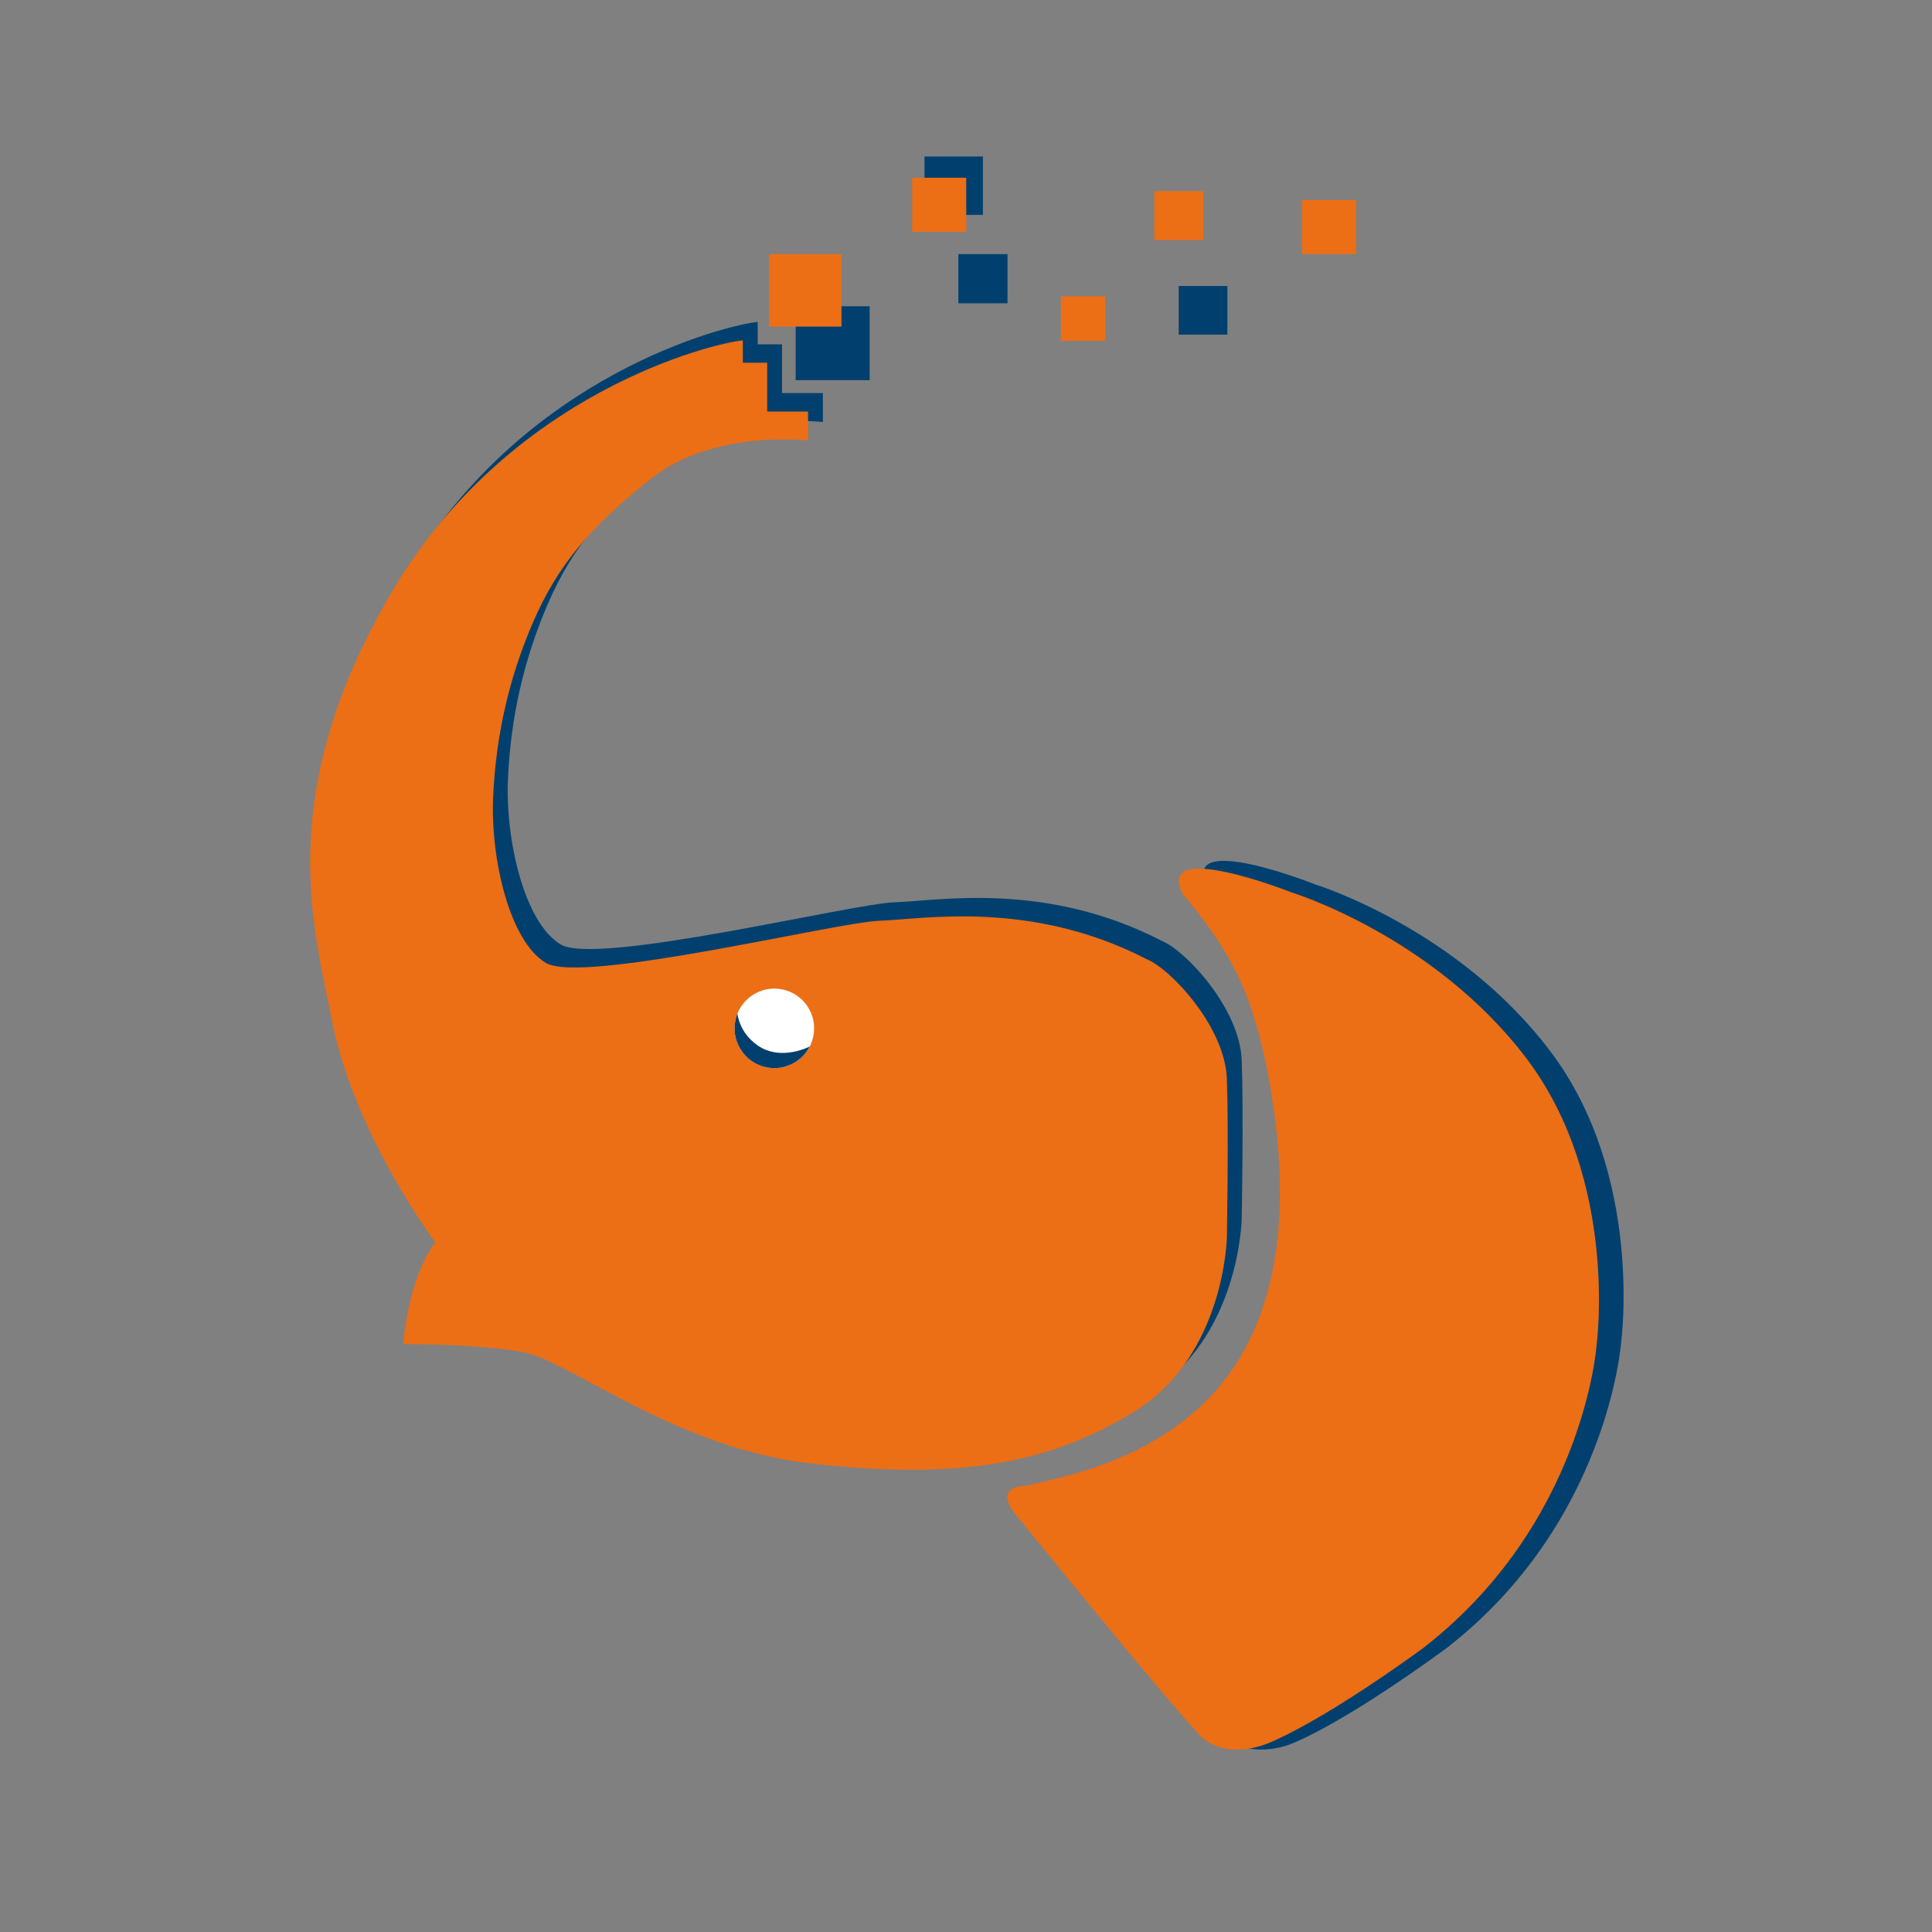 <?xml version="1.0" encoding="utf-8"?>
<!-- Generator: Adobe Illustrator 25.0.1, SVG Export Plug-In . SVG Version: 6.00 Build 0)  -->
<svg version="1.1" xmlns="http://www.w3.org/2000/svg" xmlns:xlink="http://www.w3.org/1999/xlink" x="0px" y="0px"
	 viewBox="0 0 510 510" style="enable-background:new 0 0 510 510;" xml:space="preserve">
<rect x="0" y="0" width="510" height="510" fill="#808080" stroke="none"/>
<style type="text/css">
	.st0{fill:#01406E;}
	.st1{fill:#EC6E15;}
	.st2{fill:#FFFFFF;}
</style>
<g id="Background_xA0_Image_1_">
</g>
<g id="BLUE">
	<path id="blue_x5F_ear" class="st0" d="M322.01,456.69c-10.17-11.12-48-58.16-48-58.16s-5.35-6.78,3.59-6.97
		c8.87-2.3,27.33-5.4,43.37-18.95s30.26-39.79,19.83-92.77c-4.17-20.4-9.65-30.79-22.04-45.79c-7.7-15,28.57-0.53,28.57-0.53
		s37.57,11.58,62.09,44.22c24.52,32.64,18.52,76.59,18.52,76.59s-3.39,47.64-46.17,80.8c-28.7,20.92-41.09,25.27-41.09,25.27
		S328.6,465.44,322.01,456.69z"/>
	<path id="orange_x5F_head_4_" class="st0" d="M200.01,84.98v5.91h6.43v12.87h10.78v7.65c0,0-24.87-2.96-41.22,9.91
		s-24.87,23.13-31.3,37.91s-9.91,30.26-10.61,46.43c-0.7,16.17,4.35,37.91,13.91,43.65s76.87-10.78,88.17-11.13
		c11.3-0.35,39.78-5.7,70.48,10.17c6.26,2.52,20.61,17.78,21.13,31.52c0.52,13.74,0,41.91,0,41.91s-0.52,31.3-24.52,46.04
		s-48.65,17.61-84.78,13.7s-64.26-27.26-76.54-29.48c-12.28-2.22-31.59-2.09-31.59-2.09s1.17-17.22,8.48-26.87
		c-6.78-9.26-22.43-33.78-27.26-58.43s-15.57-59.7,15.57-112.91S192.36,85.67,200.01,84.98z"/>
</g>
<g id="ORANGE">
	<path id="orange_x5F_ear" class="st1" d="M315.51,456.74c-10.17-11.02-48-57.65-48-57.65s-5.35-6.72,3.59-6.91
		c8.87-2.28,27.33-5.35,43.37-18.78s30.26-39.43,19.83-91.96c-4.17-20.22-9.65-30.52-22.04-45.39c-7.7-14.87,28.57-0.52,28.57-0.52
		s37.57,11.48,62.09,43.83c24.52,32.35,18.52,75.91,18.52,75.91s-3.39,47.22-46.17,80.09c-28.7,20.74-41.09,25.04-41.09,25.04
		S322.1,465.41,315.51,456.74z"/>
	<path id="orange_x5F_head_2_" class="st1" d="M196.09,89.85v5.91h6.43v12.87h10.78v7.65c0,0-24.87-2.96-41.22,9.91
		s-24.87,23.13-31.3,37.91s-9.91,30.26-10.61,46.43c-0.7,16.17,4.35,37.91,13.91,43.65c9.57,5.74,76.87-10.78,88.17-11.13
		c11.3-0.35,39.78-5.7,70.48,10.17c6.26,2.52,20.61,17.78,21.13,31.52c0.52,13.74,0,41.91,0,41.91s-0.52,31.3-24.52,46.04
		s-48.65,17.61-84.78,13.7s-64.26-27.26-76.54-29.48c-12.28-2.22-31.59-2.09-31.59-2.09s1.17-17.22,8.48-26.87
		c-6.78-9.26-22.43-33.78-27.26-58.43c-4.83-24.65-15.57-59.7,15.57-112.91S188.44,90.54,196.09,89.85z"/>
</g>
<g id="blue_x5F_digital">
	<rect x="210.04" y="80.84" class="st0" width="19.52" height="19.52"/>
	<rect x="252.98" y="67.08" class="st0" width="12.98" height="12.98"/>
	<rect x="244.04" y="41.31" class="st0" width="15.42" height="15.42"/>
	<rect x="311.15" y="75.49" class="st0" width="12.85" height="12.85"/>
</g>
<g id="orange_x5F_digital">
	<rect x="203" y="67.08" class="st1" width="19.13" height="19.13"/>
	<rect x="240.78" y="46.92" class="st1" width="14.28" height="14.28"/>
	<rect x="280.04" y="78.23" class="st1" width="11.74" height="11.74"/>
	<rect x="304.7" y="50.45" class="st1" width="12.91" height="12.91"/>
	<rect x="343.7" y="52.79" class="st1" width="14.28" height="14.28"/>
</g>
<g id="eye">
	<circle class="st2" cx="204.41" cy="271.46" r="10.5"/>
	<path class="st0" d="M201,276.59c-2.6-1.42-4.16-3.68-4.35-3.96c-1.37-2.02-1.82-3.97-2-5.06c-0.32,0.83-1.31,3.63-0.27,6.99
		c0.26,0.83,1.13,3.29,3.61,5.21c1.99,1.54,4.03,1.96,5.02,2.09c1.64,0.22,2.98,0.01,3.75-0.17c2.18-0.5,3.66-1.58,4.37-2.17
		c1.39-1.16,2.19-2.44,2.61-3.26C213.12,276.57,206.65,279.68,201,276.59z"/>
</g>
</svg>
